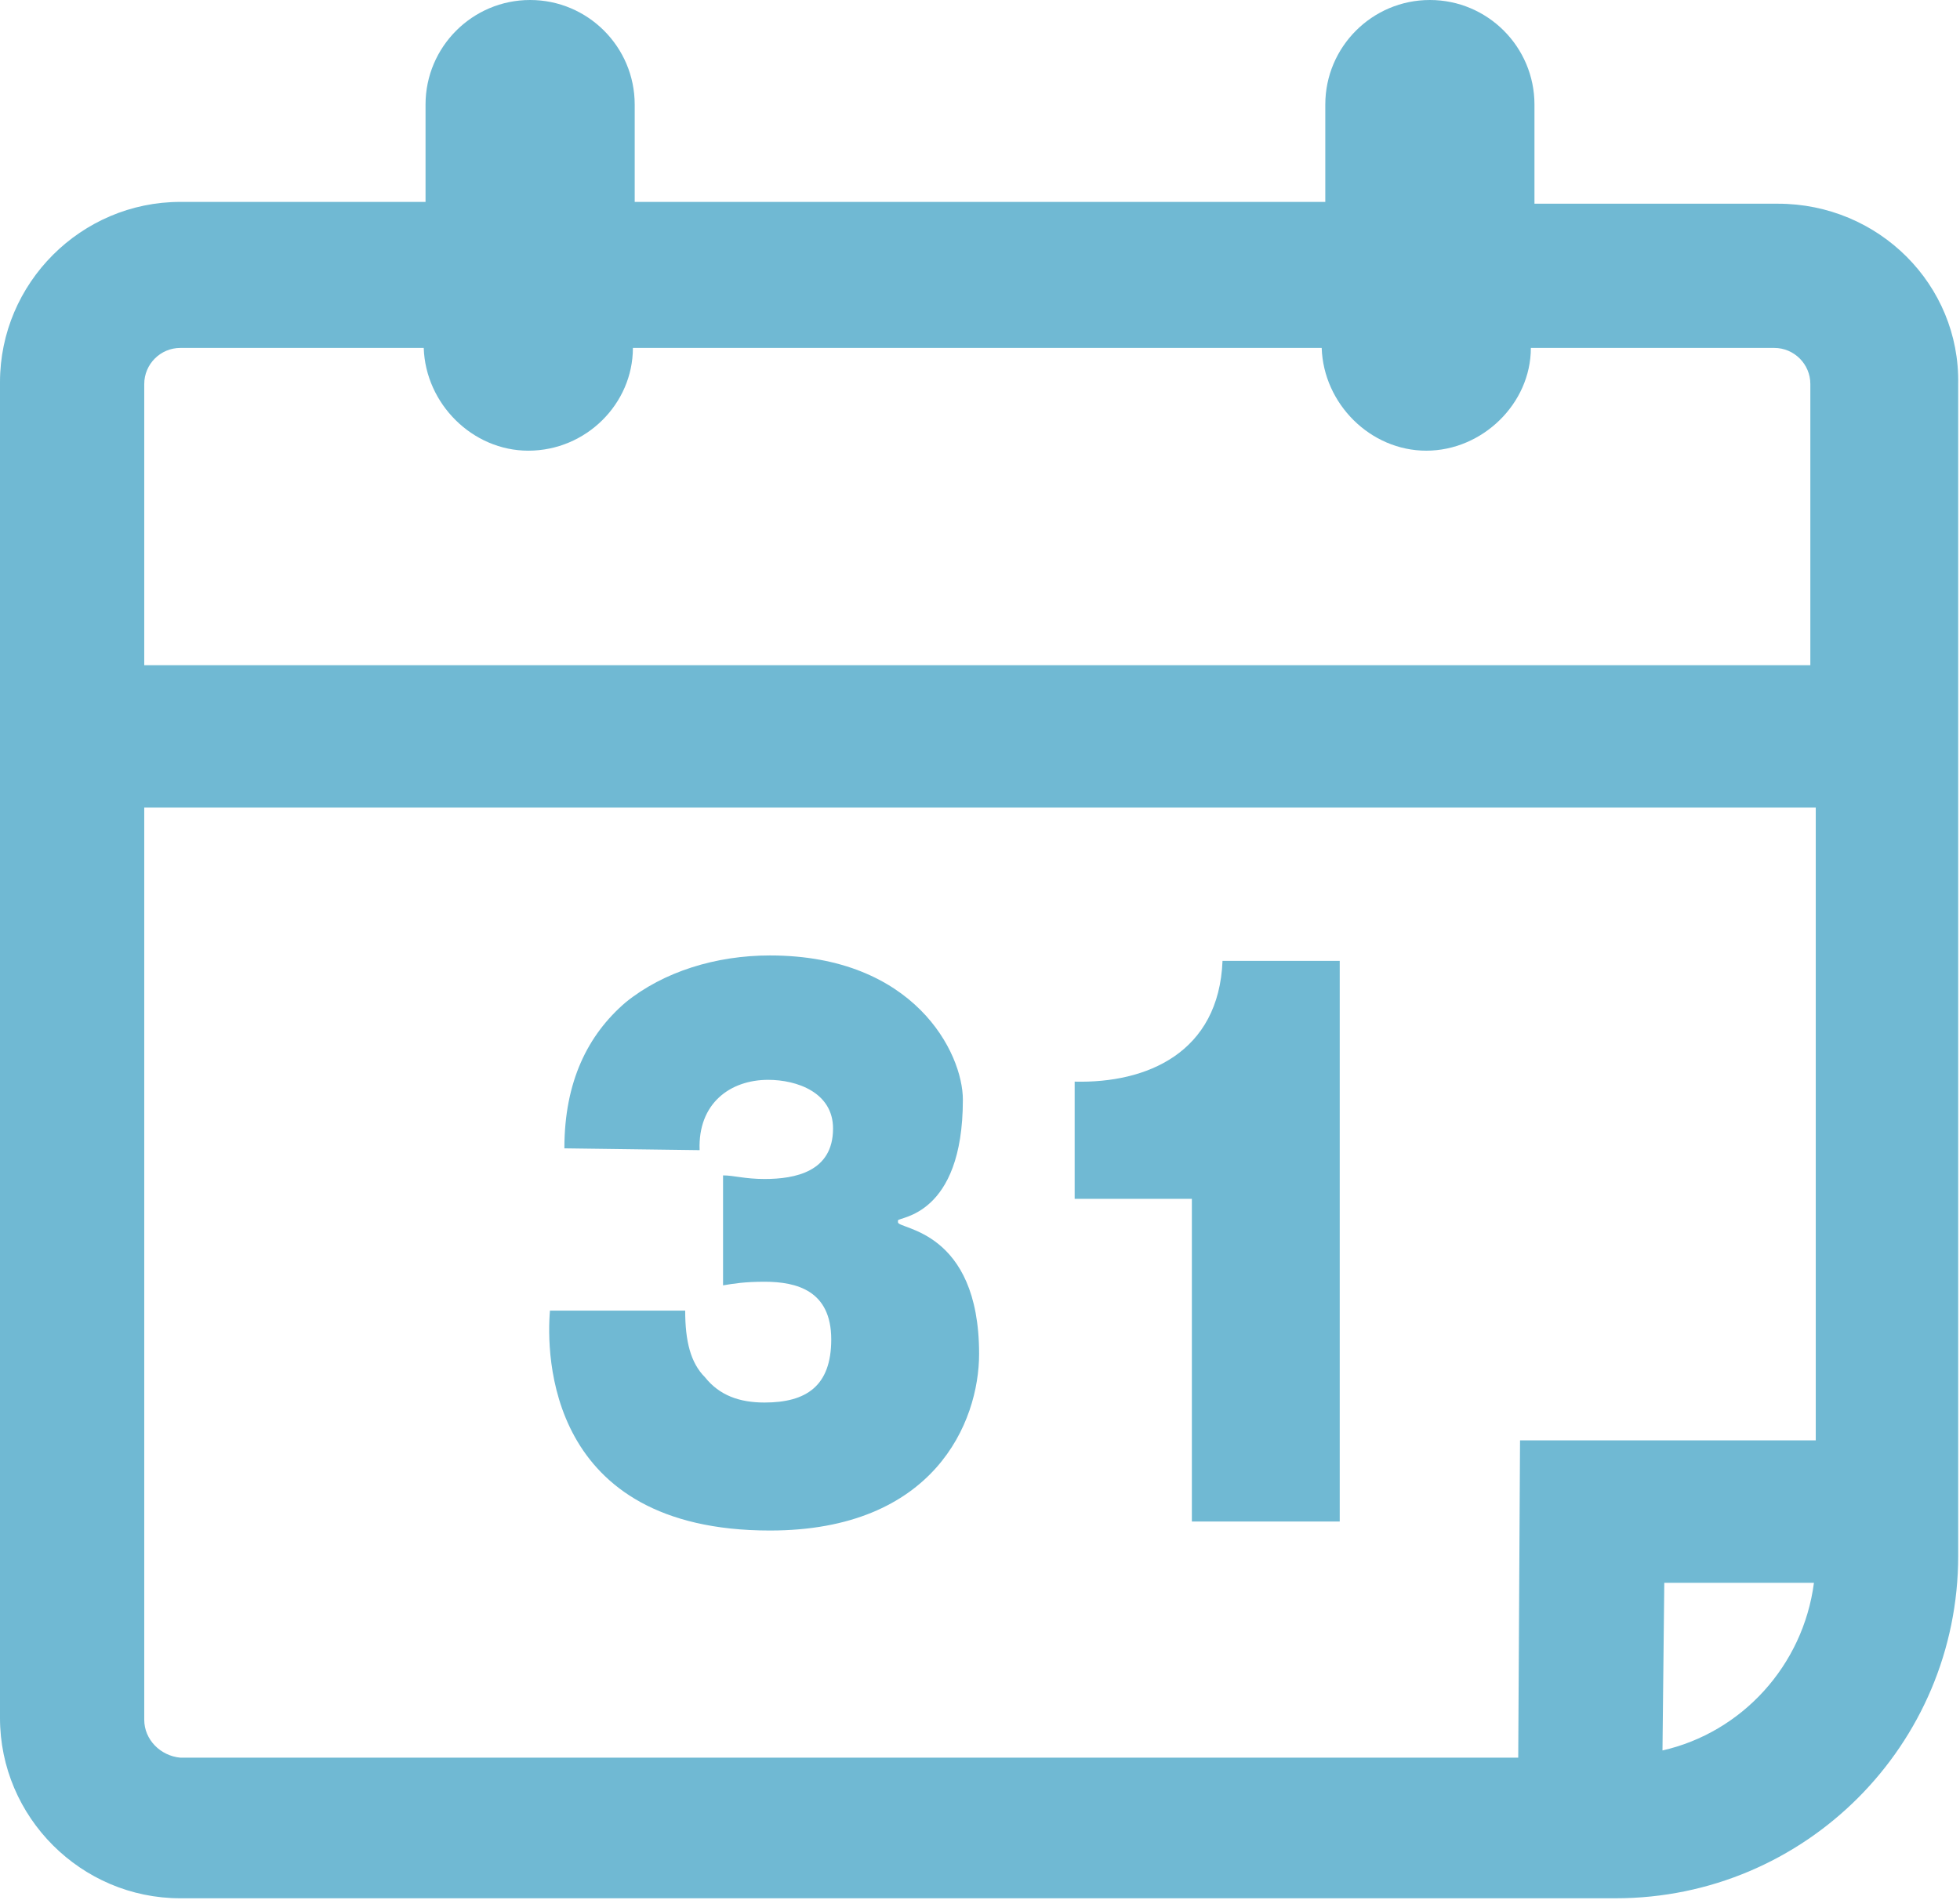 <?xml version="1.0" encoding="utf-8"?>
<!-- Generator: Adobe Illustrator 20.1.0, SVG Export Plug-In . SVG Version: 6.00 Build 0)  -->
<svg version="1.1" id="Layer_1" xmlns="http://www.w3.org/2000/svg" xmlns:xlink="http://www.w3.org/1999/xlink" x="0px" y="0px"
	 viewBox="0 0 108.7 105.4" style="enable-background:new 0 0 108.7 105.4;" xml:space="preserve">
<style type="text/css">
	.st0{fill:#70B9D3;}
</style>
<path class="st0" d="M98.6,11.3H85.1V5.8c0-3.2-2.6-5.8-5.8-5.8s-5.8,2.6-5.8,5.8v5.4H35.2V5.8c0-3.2-2.6-5.8-5.8-5.8
	s-5.8,2.6-5.8,5.8v5.4H10c-5.5,0-10,4.5-10,10v74.1c0,5.5,4.5,10,10,10h79.6c10.5,0,19-8.5,19-19V21.3
	C108.7,15.8,104.2,11.3,98.6,11.3z M10,19.3h13.5c0.1,3.1,2.7,5.7,5.8,5.7c3.2,0,5.8-2.6,5.8-5.7h38.2c0.1,3.1,2.7,5.7,5.8,5.7
	s5.8-2.6,5.8-5.7h13.5c1.1,0,2,0.9,2,2v15.6H8V21.3C8,20.2,8.9,19.3,10,19.3z M8,95.4V44.8h92.7v35.1H84.3l-0.1,17.6H10
	C8.9,97.4,8,96.5,8,95.4z M92.2,97.1l0.1-9.3h8.3C100,92.4,96.6,96.1,92.2,97.1z"/>
<path class="st0" d="M31.3,63.7c0-3.7,1.3-6.3,3.4-8.1c2.1-1.7,5-2.6,8-2.6c8,0,10.7,5.4,10.7,8c0,6.5-3.6,6.5-3.6,6.7v0.1
	c0,0.4,4.5,0.4,4.5,7.3c0,3.8-2.5,9.8-11.6,9.8c-12.4,0-12.4-9.8-12.2-12.2h7.5c0,1.7,0.3,2.9,1.1,3.7c0.8,1,1.9,1.4,3.3,1.4
	c2.3,0,3.7-0.9,3.7-3.5c0-2.7-1.9-3.2-3.7-3.2c-1.1,0-1.7,0.1-2.3,0.2v-6.1c0.6,0,1.2,0.2,2.3,0.2c1.7,0,3.8-0.4,3.8-2.8
	c0-2-2-2.7-3.6-2.7c-2.1,0-3.9,1.3-3.8,3.9L31.3,63.7L31.3,63.7z"/>
<path class="st0" d="M66.1,66.5h-6.5V60c4,0.1,8-1.6,8.2-6.7h6.5v31.1h-8.2V66.5z"/>
</svg>
